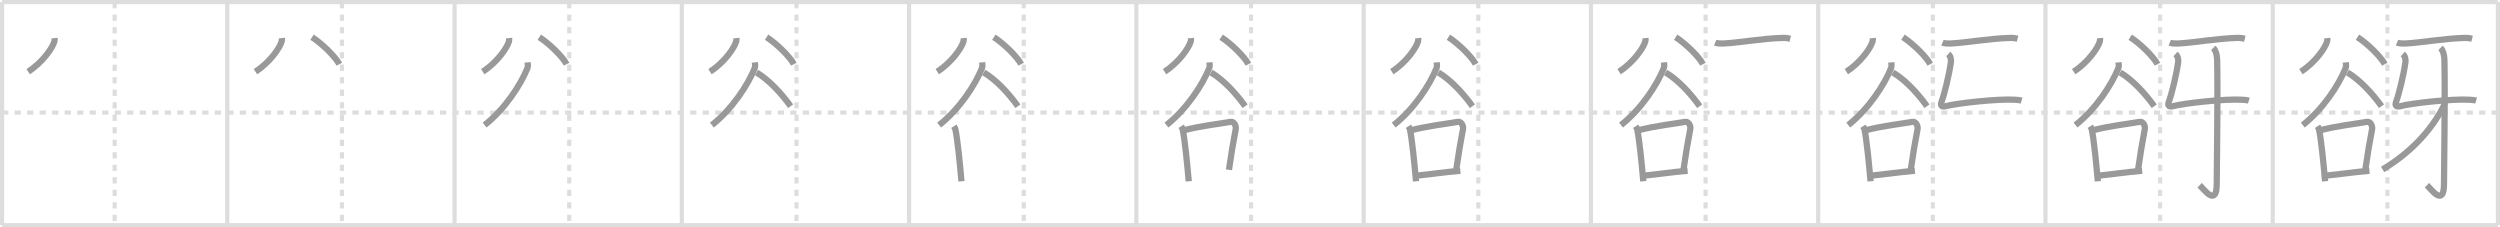 <svg width="1199px" height="109px" viewBox="0 0 1199 109" xmlns="http://www.w3.org/2000/svg" xmlns:xlink="http://www.w3.org/1999/xlink" xml:space="preserve" version="1.1" baseProfile="full">
<line x1="1" y1="1" x2="1198" y2="1" style="stroke:#ddd;stroke-width:2"></line>
<line x1="1" y1="1" x2="1" y2="108" style="stroke:#ddd;stroke-width:2"></line>
<line x1="1" y1="108" x2="1198" y2="108" style="stroke:#ddd;stroke-width:2"></line>
<line x1="1198" y1="1" x2="1198" y2="108" style="stroke:#ddd;stroke-width:2"></line>
<line x1="109" y1="1" x2="109" y2="108" style="stroke:#ddd;stroke-width:2"></line>
<line x1="218" y1="1" x2="218" y2="108" style="stroke:#ddd;stroke-width:2"></line>
<line x1="327" y1="1" x2="327" y2="108" style="stroke:#ddd;stroke-width:2"></line>
<line x1="436" y1="1" x2="436" y2="108" style="stroke:#ddd;stroke-width:2"></line>
<line x1="545" y1="1" x2="545" y2="108" style="stroke:#ddd;stroke-width:2"></line>
<line x1="654" y1="1" x2="654" y2="108" style="stroke:#ddd;stroke-width:2"></line>
<line x1="763" y1="1" x2="763" y2="108" style="stroke:#ddd;stroke-width:2"></line>
<line x1="872" y1="1" x2="872" y2="108" style="stroke:#ddd;stroke-width:2"></line>
<line x1="981" y1="1" x2="981" y2="108" style="stroke:#ddd;stroke-width:2"></line>
<line x1="1090" y1="1" x2="1090" y2="108" style="stroke:#ddd;stroke-width:2"></line>
<line x1="1" y1="54" x2="1198" y2="54" style="stroke:#ddd;stroke-width:2;stroke-dasharray:3 3"></line>
<line x1="55" y1="1" x2="55" y2="108" style="stroke:#ddd;stroke-width:2;stroke-dasharray:3 3"></line>
<line x1="164" y1="1" x2="164" y2="108" style="stroke:#ddd;stroke-width:2;stroke-dasharray:3 3"></line>
<line x1="273" y1="1" x2="273" y2="108" style="stroke:#ddd;stroke-width:2;stroke-dasharray:3 3"></line>
<line x1="382" y1="1" x2="382" y2="108" style="stroke:#ddd;stroke-width:2;stroke-dasharray:3 3"></line>
<line x1="491" y1="1" x2="491" y2="108" style="stroke:#ddd;stroke-width:2;stroke-dasharray:3 3"></line>
<line x1="600" y1="1" x2="600" y2="108" style="stroke:#ddd;stroke-width:2;stroke-dasharray:3 3"></line>
<line x1="709" y1="1" x2="709" y2="108" style="stroke:#ddd;stroke-width:2;stroke-dasharray:3 3"></line>
<line x1="818" y1="1" x2="818" y2="108" style="stroke:#ddd;stroke-width:2;stroke-dasharray:3 3"></line>
<line x1="927" y1="1" x2="927" y2="108" style="stroke:#ddd;stroke-width:2;stroke-dasharray:3 3"></line>
<line x1="1036" y1="1" x2="1036" y2="108" style="stroke:#ddd;stroke-width:2;stroke-dasharray:3 3"></line>
<line x1="1145" y1="1" x2="1145" y2="108" style="stroke:#ddd;stroke-width:2;stroke-dasharray:3 3"></line>
<path d="M26.17,18.26c0.04,0.38,0.08,0.98-0.07,1.53C25.24,23,20.29,30.05,13.51,34.37" style="fill:none;stroke:#999;stroke-width:3"></path>

<path d="M135.17,18.26c0.04,0.38,0.08,0.98-0.07,1.53C134.24,23,129.29,30.05,122.51,34.37" style="fill:none;stroke:#999;stroke-width:3"></path>
<path d="M149.65,17.83c5.11,3.3,11.34,9.59,13.09,12.96" style="fill:none;stroke:#999;stroke-width:3"></path>

<path d="M244.17,18.26c0.04,0.38,0.08,0.98-0.07,1.53C243.24,23,238.29,30.05,231.51,34.37" style="fill:none;stroke:#999;stroke-width:3"></path>
<path d="M258.65,17.83c5.11,3.3,11.34,9.59,13.09,12.96" style="fill:none;stroke:#999;stroke-width:3"></path>
<path d="M253.05,29.91c0.06,0.71,0.27,1.89-0.12,2.85c-3.26,7.97-10.65,19.44-20.51,27.23" style="fill:none;stroke:#999;stroke-width:3"></path>

<path d="M353.17,18.26c0.04,0.38,0.08,0.98-0.07,1.53C352.24,23,347.29,30.05,340.51,34.37" style="fill:none;stroke:#999;stroke-width:3"></path>
<path d="M367.65,17.83c5.11,3.3,11.34,9.59,13.09,12.96" style="fill:none;stroke:#999;stroke-width:3"></path>
<path d="M362.05,29.91c0.06,0.71,0.27,1.89-0.12,2.85c-3.26,7.97-10.65,19.44-20.51,27.23" style="fill:none;stroke:#999;stroke-width:3"></path>
<path d="M362.8,34.76c5.81,3.41,11.82,9.82,16.38,16.18" style="fill:none;stroke:#999;stroke-width:3"></path>

<path d="M462.17,18.26c0.04,0.38,0.08,0.98-0.07,1.53C461.24,23,456.29,30.05,449.51,34.37" style="fill:none;stroke:#999;stroke-width:3"></path>
<path d="M476.65,17.83c5.11,3.3,11.34,9.59,13.09,12.96" style="fill:none;stroke:#999;stroke-width:3"></path>
<path d="M471.05,29.91c0.06,0.71,0.27,1.89-0.12,2.85c-3.26,7.97-10.65,19.44-20.51,27.23" style="fill:none;stroke:#999;stroke-width:3"></path>
<path d="M471.8,34.76c5.81,3.41,11.82,9.82,16.38,16.18" style="fill:none;stroke:#999;stroke-width:3"></path>
<path d="M457.46,60.56c0.29,0.45,0.6,0.83,0.72,1.4c1.02,4.5,2.24,16.91,2.94,24.99" style="fill:none;stroke:#999;stroke-width:3"></path>

<path d="M571.17,18.26c0.04,0.38,0.08,0.98-0.07,1.53C570.24,23,565.29,30.05,558.51,34.37" style="fill:none;stroke:#999;stroke-width:3"></path>
<path d="M585.65,17.83c5.11,3.3,11.34,9.59,13.09,12.96" style="fill:none;stroke:#999;stroke-width:3"></path>
<path d="M580.05,29.91c0.06,0.71,0.27,1.89-0.12,2.85c-3.26,7.97-10.65,19.44-20.51,27.23" style="fill:none;stroke:#999;stroke-width:3"></path>
<path d="M580.8,34.76c5.81,3.41,11.82,9.82,16.38,16.18" style="fill:none;stroke:#999;stroke-width:3"></path>
<path d="M566.46,60.56c0.29,0.45,0.6,0.83,0.72,1.4c1.02,4.5,2.24,16.91,2.94,24.99" style="fill:none;stroke:#999;stroke-width:3"></path>
<path d="M567.84,62.45c8.04-2.08,17.46-3.12,22.38-4.01c1.68-0.31,2.71,2.06,2.45,3.4c-1.22,6.43-2.14,11.7-3.27,19.59" style="fill:none;stroke:#999;stroke-width:3"></path>

<path d="M680.17,18.26c0.04,0.38,0.08,0.98-0.07,1.53C679.24,23,674.29,30.05,667.51,34.37" style="fill:none;stroke:#999;stroke-width:3"></path>
<path d="M694.65,17.83c5.11,3.3,11.34,9.59,13.09,12.96" style="fill:none;stroke:#999;stroke-width:3"></path>
<path d="M689.05,29.91c0.06,0.71,0.27,1.89-0.12,2.85c-3.26,7.97-10.65,19.44-20.51,27.23" style="fill:none;stroke:#999;stroke-width:3"></path>
<path d="M689.8,34.76c5.81,3.41,11.82,9.82,16.38,16.18" style="fill:none;stroke:#999;stroke-width:3"></path>
<path d="M675.46,60.56c0.29,0.45,0.6,0.83,0.72,1.4c1.02,4.5,2.24,16.91,2.94,24.99" style="fill:none;stroke:#999;stroke-width:3"></path>
<path d="M676.84,62.45c8.04-2.08,17.46-3.12,22.38-4.01c1.68-0.31,2.71,2.06,2.45,3.4c-1.22,6.43-2.14,11.7-3.27,19.59" style="fill:none;stroke:#999;stroke-width:3"></path>
<path d="M679.92,84.18c6.47-0.62,12.04-1.55,20.47-2.28" style="fill:none;stroke:#999;stroke-width:3"></path>

<path d="M789.17,18.26c0.04,0.38,0.08,0.98-0.07,1.53C788.24,23,783.29,30.05,776.51,34.37" style="fill:none;stroke:#999;stroke-width:3"></path>
<path d="M803.65,17.83c5.11,3.3,11.34,9.59,13.09,12.96" style="fill:none;stroke:#999;stroke-width:3"></path>
<path d="M798.05,29.91c0.06,0.71,0.27,1.89-0.12,2.85c-3.26,7.97-10.65,19.44-20.51,27.23" style="fill:none;stroke:#999;stroke-width:3"></path>
<path d="M798.8,34.76c5.81,3.41,11.82,9.82,16.38,16.18" style="fill:none;stroke:#999;stroke-width:3"></path>
<path d="M784.46,60.56c0.29,0.45,0.6,0.83,0.72,1.4c1.02,4.5,2.24,16.91,2.94,24.99" style="fill:none;stroke:#999;stroke-width:3"></path>
<path d="M785.84,62.45c8.04-2.08,17.46-3.12,22.38-4.01c1.68-0.31,2.71,2.06,2.45,3.4c-1.22,6.43-2.14,11.7-3.27,19.59" style="fill:none;stroke:#999;stroke-width:3"></path>
<path d="M788.92,84.18c6.47-0.62,12.04-1.55,20.47-2.28" style="fill:none;stroke:#999;stroke-width:3"></path>
<path d="M822.61,20.45c1.01,0.42,2.85,0.47,3.87,0.42c7.68-0.37,18.53-2.42,28.61-2.69c1.68-0.05,2.69,0.2,3.53,0.41" style="fill:none;stroke:#999;stroke-width:3"></path>

<path d="M898.17,18.26c0.04,0.38,0.08,0.98-0.07,1.53C897.24,23,892.29,30.05,885.51,34.37" style="fill:none;stroke:#999;stroke-width:3"></path>
<path d="M912.65,17.83c5.11,3.3,11.34,9.59,13.09,12.96" style="fill:none;stroke:#999;stroke-width:3"></path>
<path d="M907.05,29.91c0.06,0.71,0.27,1.89-0.12,2.85c-3.26,7.97-10.65,19.44-20.51,27.23" style="fill:none;stroke:#999;stroke-width:3"></path>
<path d="M907.8,34.76c5.81,3.41,11.82,9.82,16.38,16.18" style="fill:none;stroke:#999;stroke-width:3"></path>
<path d="M893.46,60.56c0.29,0.45,0.6,0.83,0.72,1.4c1.02,4.5,2.24,16.91,2.94,24.99" style="fill:none;stroke:#999;stroke-width:3"></path>
<path d="M894.84,62.45c8.04-2.08,17.46-3.12,22.38-4.01c1.68-0.31,2.71,2.06,2.45,3.4c-1.22,6.43-2.14,11.7-3.27,19.59" style="fill:none;stroke:#999;stroke-width:3"></path>
<path d="M897.92,84.18c6.47-0.62,12.04-1.55,20.47-2.28" style="fill:none;stroke:#999;stroke-width:3"></path>
<path d="M931.61,20.45c1.01,0.42,2.85,0.47,3.87,0.42c7.68-0.37,18.53-2.42,28.61-2.69c1.68-0.05,2.69,0.2,3.53,0.41" style="fill:none;stroke:#999;stroke-width:3"></path>
<path d="M934.37,25.9c1.22,1.09,1.32,2.46,1.31,3.7c-0.9,6.53-3.22,15.81-4.47,19.07c-0.93,2.43,0.39,2.68,2.27,2.18c4.9-1.31,24.8-3.57,33.07-3.01c1.43,0.1,2.3,0.2,3.01,0.41" style="fill:none;stroke:#999;stroke-width:3"></path>

<path d="M1007.17,18.26c0.04,0.38,0.08,0.98-0.07,1.53C1006.24,23,1001.29,30.05,994.51,34.37" style="fill:none;stroke:#999;stroke-width:3"></path>
<path d="M1021.65,17.83c5.11,3.3,11.34,9.59,13.09,12.96" style="fill:none;stroke:#999;stroke-width:3"></path>
<path d="M1016.05,29.91c0.06,0.71,0.27,1.89-0.12,2.85c-3.26,7.97-10.65,19.44-20.51,27.23" style="fill:none;stroke:#999;stroke-width:3"></path>
<path d="M1016.8,34.76c5.81,3.41,11.82,9.82,16.38,16.18" style="fill:none;stroke:#999;stroke-width:3"></path>
<path d="M1002.46,60.56c0.29,0.45,0.6,0.83,0.72,1.4c1.02,4.5,2.24,16.91,2.94,24.99" style="fill:none;stroke:#999;stroke-width:3"></path>
<path d="M1003.84,62.45c8.04-2.08,17.46-3.12,22.38-4.01c1.68-0.31,2.71,2.06,2.45,3.4c-1.22,6.43-2.14,11.7-3.27,19.59" style="fill:none;stroke:#999;stroke-width:3"></path>
<path d="M1006.92,84.18c6.47-0.62,12.04-1.55,20.47-2.28" style="fill:none;stroke:#999;stroke-width:3"></path>
<path d="M1040.61,20.45c1.01,0.42,2.85,0.47,3.87,0.42c7.68-0.37,18.53-2.42,28.61-2.69c1.68-0.05,2.69,0.2,3.53,0.41" style="fill:none;stroke:#999;stroke-width:3"></path>
<path d="M1043.37,25.9c1.22,1.09,1.32,2.46,1.31,3.7c-0.9,6.53-3.22,15.81-4.47,19.07c-0.93,2.43,0.39,2.68,2.27,2.18c4.9-1.31,24.8-3.57,33.07-3.01c1.43,0.1,2.3,0.2,3.01,0.41" style="fill:none;stroke:#999;stroke-width:3"></path>
<path d="M1061.48,22.96c0.98,0.97,1.81,2.84,1.88,6.3c0.34,16.61-0.22,53.19-0.22,58.85c0,11.31-5.99,2.83-8.18,0.72" style="fill:none;stroke:#999;stroke-width:3"></path>

<path d="M1116.17,18.26c0.04,0.38,0.08,0.98-0.07,1.53C1115.24,23,1110.29,30.05,1103.51,34.37" style="fill:none;stroke:#999;stroke-width:3"></path>
<path d="M1130.65,17.83c5.11,3.3,11.34,9.59,13.09,12.96" style="fill:none;stroke:#999;stroke-width:3"></path>
<path d="M1125.05,29.91c0.06,0.71,0.27,1.89-0.12,2.85c-3.26,7.97-10.65,19.44-20.51,27.23" style="fill:none;stroke:#999;stroke-width:3"></path>
<path d="M1125.8,34.76c5.81,3.41,11.82,9.82,16.38,16.18" style="fill:none;stroke:#999;stroke-width:3"></path>
<path d="M1111.46,60.56c0.29,0.45,0.6,0.83,0.72,1.4c1.02,4.5,2.24,16.91,2.94,24.99" style="fill:none;stroke:#999;stroke-width:3"></path>
<path d="M1112.84,62.45c8.04-2.08,17.46-3.12,22.38-4.01c1.68-0.31,2.71,2.06,2.45,3.4c-1.22,6.43-2.14,11.7-3.27,19.59" style="fill:none;stroke:#999;stroke-width:3"></path>
<path d="M1115.92,84.18c6.47-0.62,12.04-1.55,20.47-2.28" style="fill:none;stroke:#999;stroke-width:3"></path>
<path d="M1149.61,20.45c1.01,0.42,2.85,0.47,3.87,0.42c7.68-0.37,18.53-2.42,28.61-2.69c1.68-0.05,2.69,0.2,3.53,0.41" style="fill:none;stroke:#999;stroke-width:3"></path>
<path d="M1152.37,25.9c1.22,1.09,1.32,2.46,1.31,3.7c-0.9,6.53-3.22,15.81-4.47,19.07c-0.93,2.43,0.39,2.68,2.27,2.18c4.9-1.31,24.8-3.57,33.07-3.01c1.43,0.1,2.3,0.2,3.01,0.41" style="fill:none;stroke:#999;stroke-width:3"></path>
<path d="M1170.48,22.96c0.98,0.97,1.81,2.84,1.88,6.3c0.34,16.61-0.22,53.19-0.22,58.85c0,11.31-5.99,2.83-8.18,0.72" style="fill:none;stroke:#999;stroke-width:3"></path>
<path d="M1172.0,48.22c0.67,0.42,0.43,1.78,0.05,2.54C1168.19,58.54,1159.5,71.25,1142.7,81.26" style="fill:none;stroke:#999;stroke-width:3"></path>

</svg>